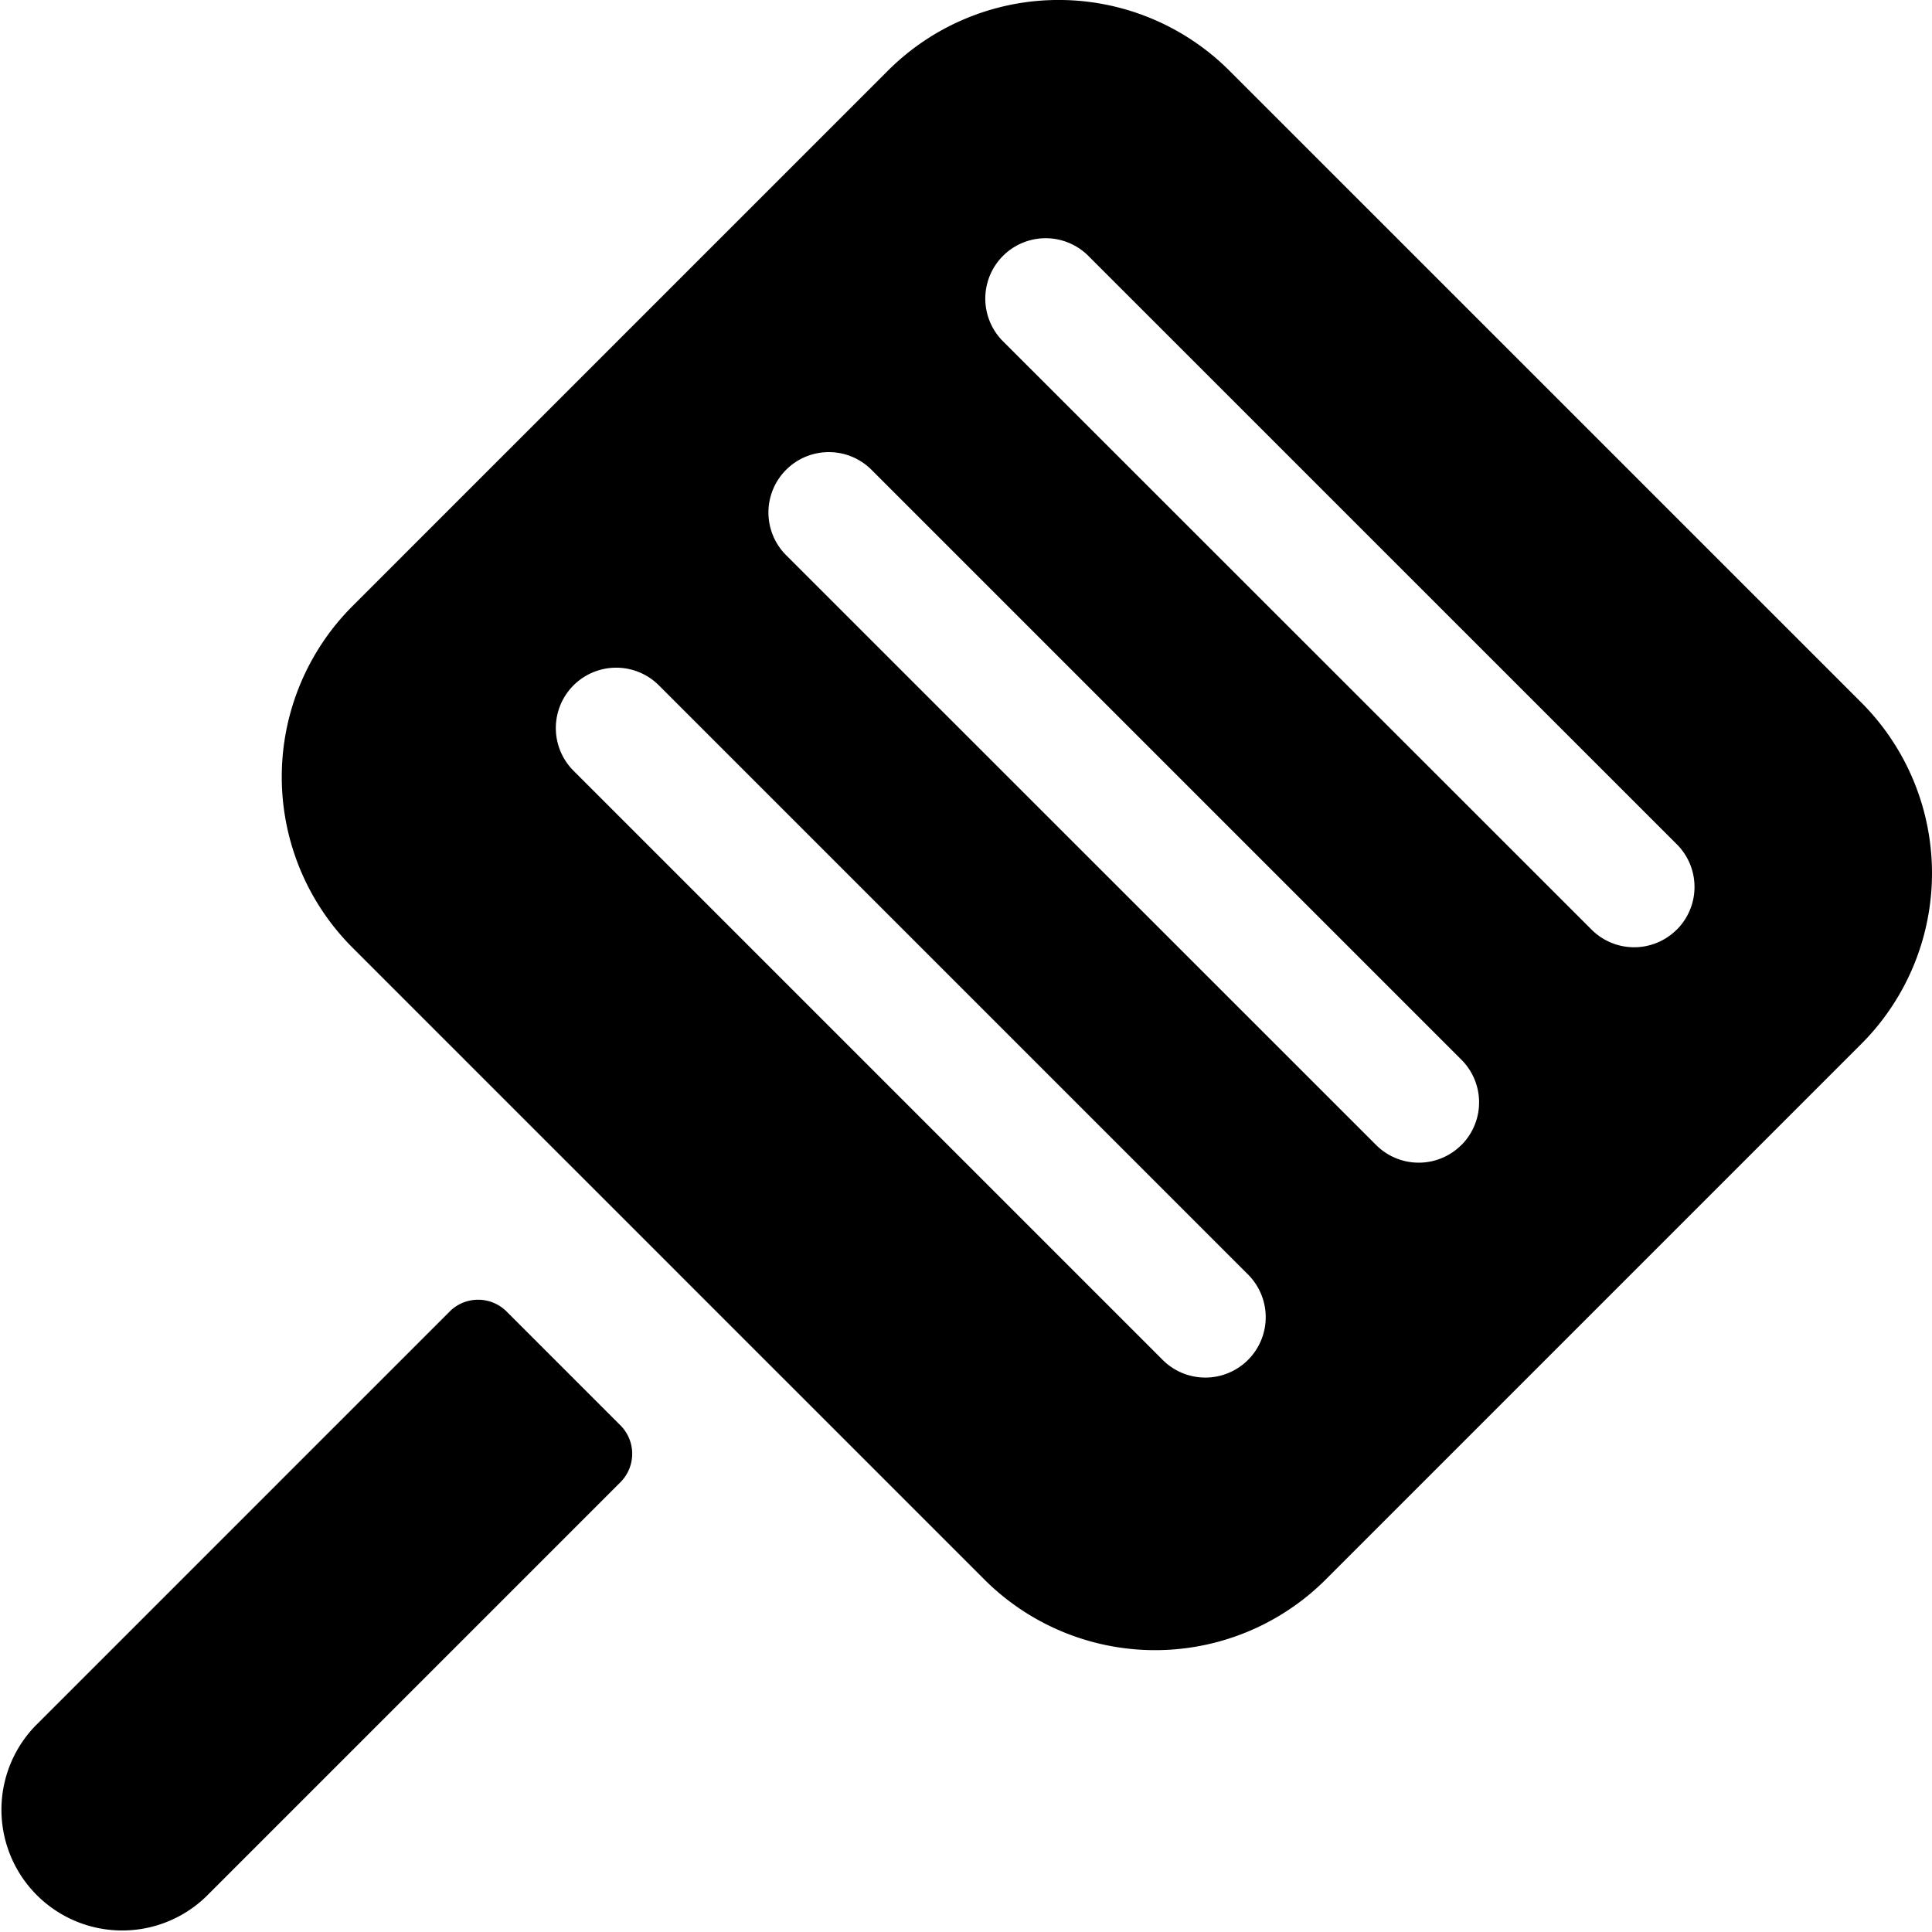 <svg id="Bold" xmlns="http://www.w3.org/2000/svg" viewBox="0 0 24 24"><title>kitchenware-spatula</title><path d="M23.121,12.969a3,3,0,0,0,0-4.243L15.272.878a3,3,0,0,0-4.242,0L4.379,7.529a3,3,0,0,0,0,4.243l7.848,7.848a3,3,0,0,0,4.243,0Zm-7.627,2.854a.75.75,0,1,1-1.06,1.061L7.115,9.565a.75.75,0,0,1,1.061-1.06Zm2.66-1.6a.748.748,0,0,1-1.06,0L9.775,6.906a.75.75,0,1,1,1.06-1.061l7.319,7.319A.749.749,0,0,1,18.154,14.224Zm2.676-2.676a.748.748,0,0,1-1.06,0L12.45,4.23a.75.75,0,0,1,1.061-1.06l7.319,7.318A.749.749,0,0,1,20.83,11.548Z"/><path d="M7.707,17.706a.5.5,0,0,1,0,.707L2.56,23.56A1.5,1.5,0,0,1,.439,21.439l5.147-5.147a.5.5,0,0,1,.707,0Z"/></svg>